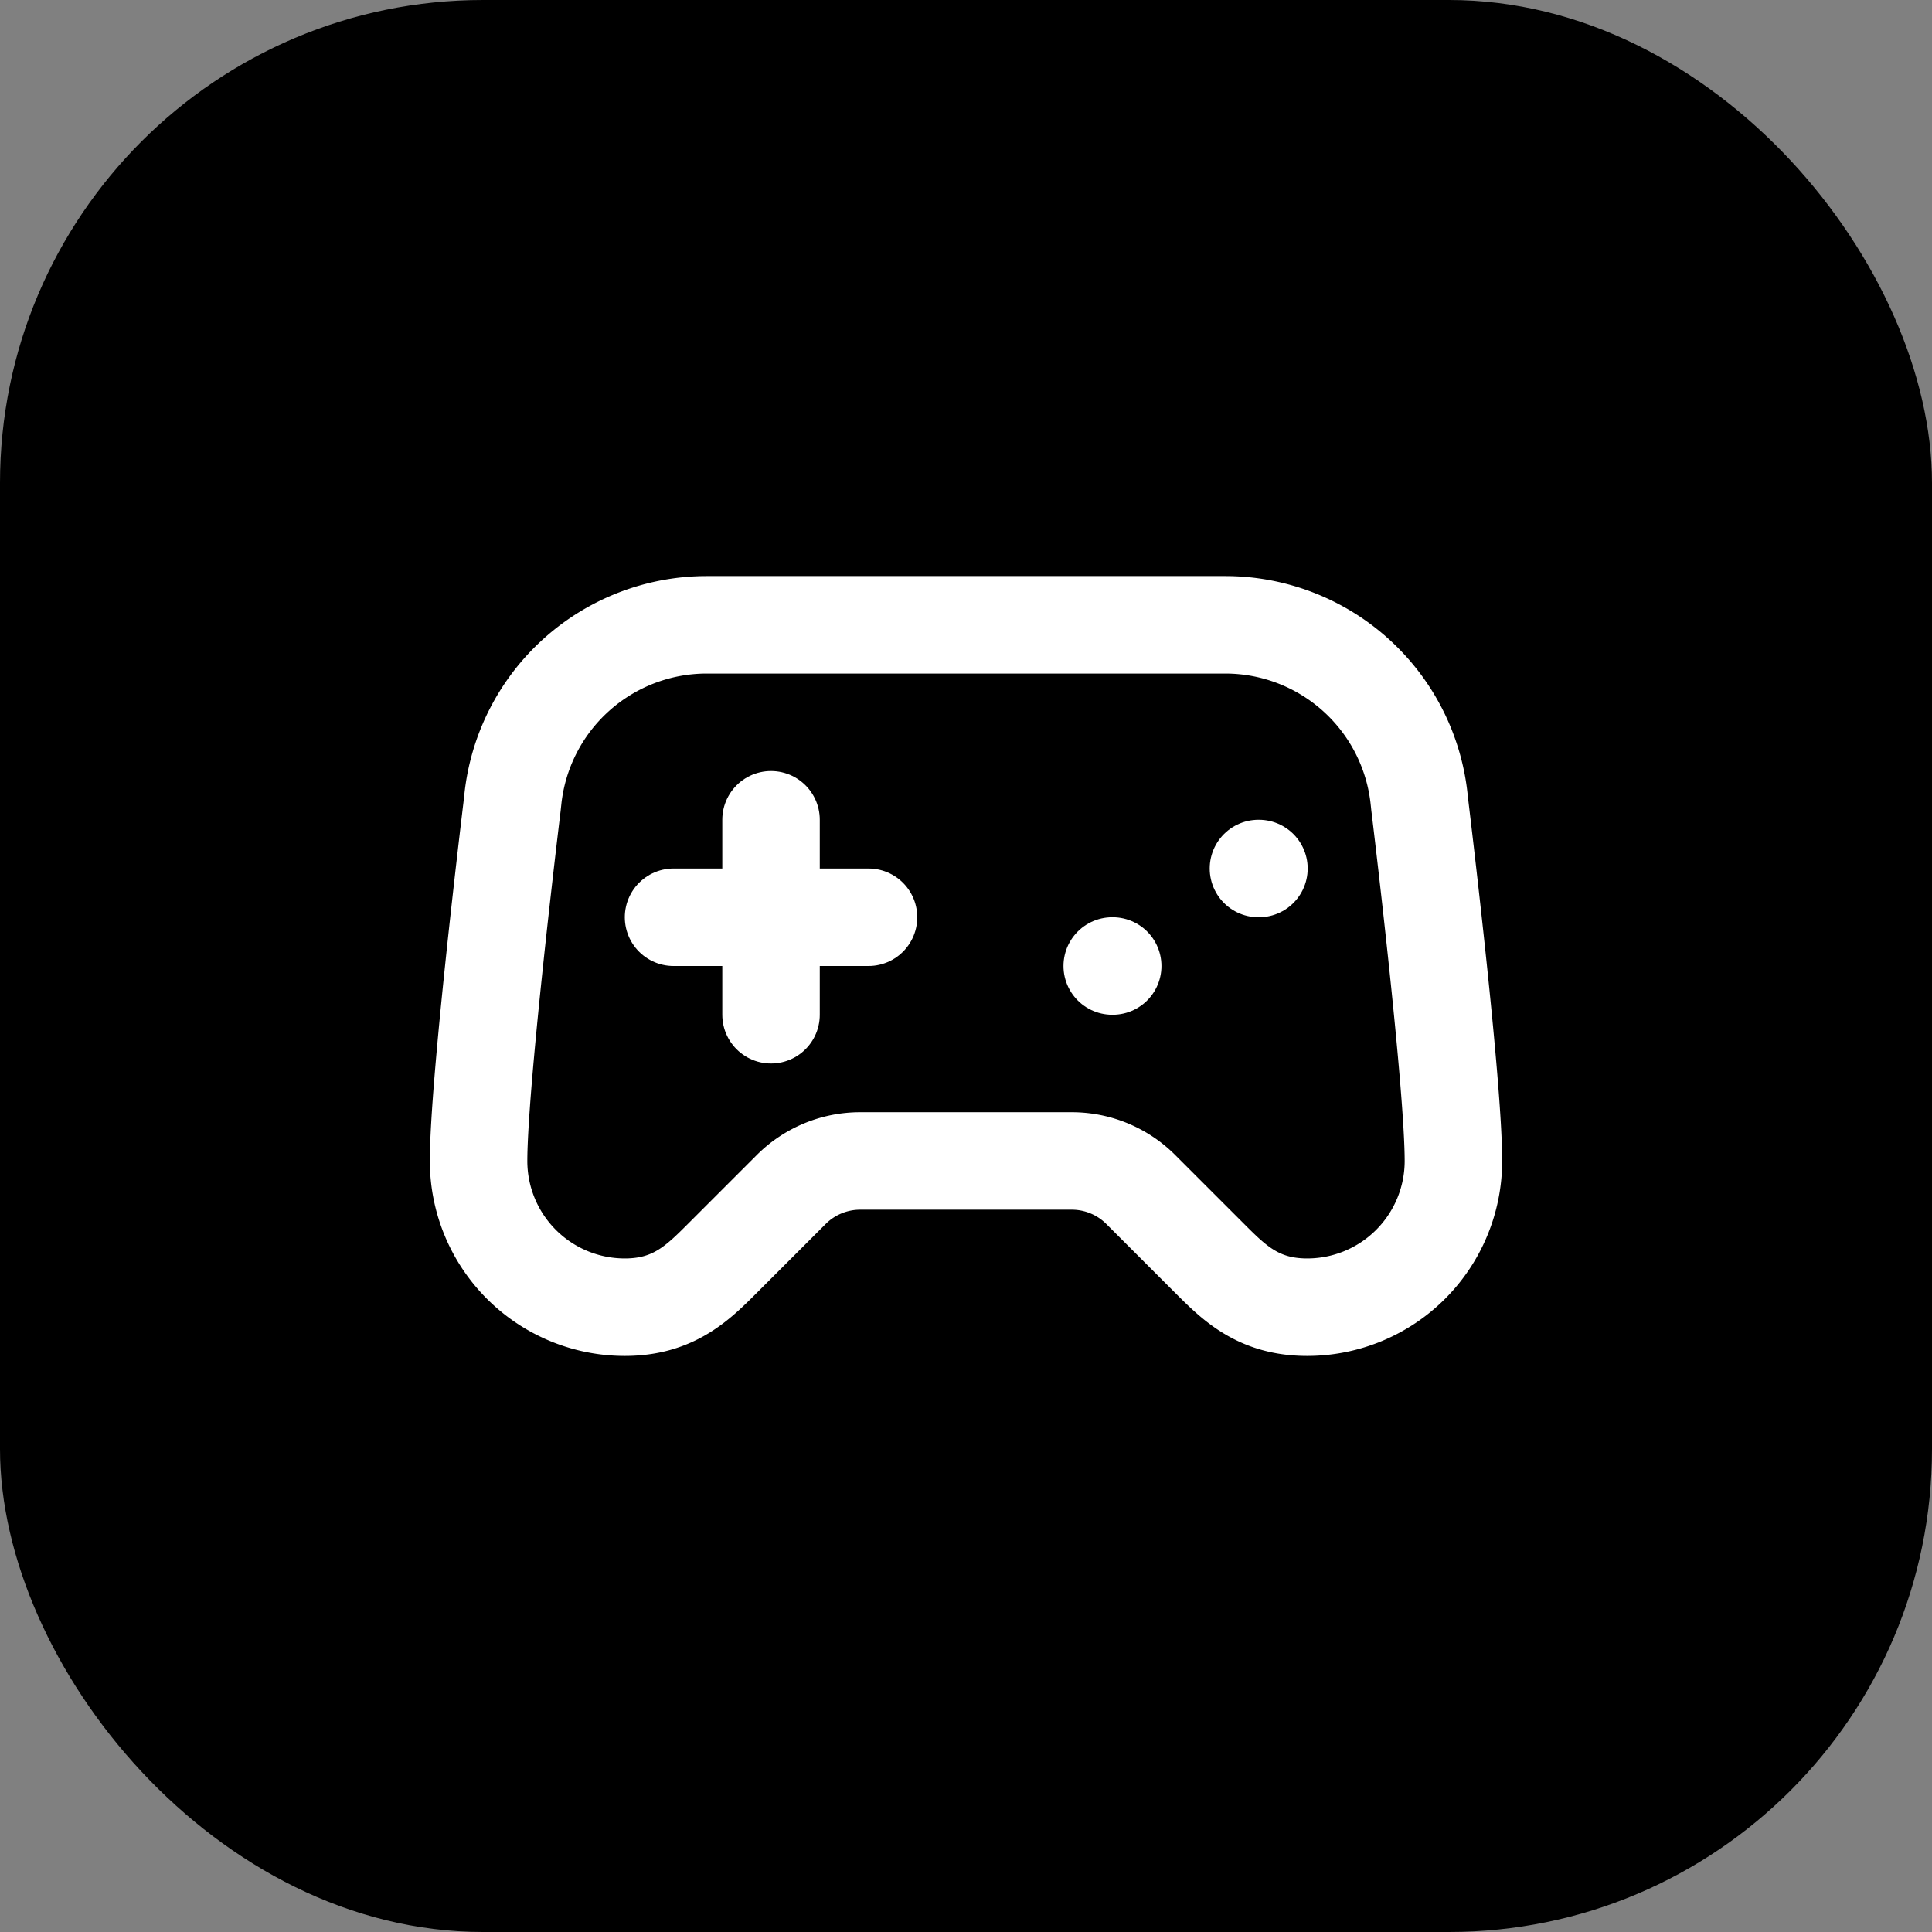 <svg xmlns="http://www.w3.org/2000/svg" fill="none" viewBox="0 0 512 512">
  <rect x="0" y="0" width="512" height="512" fill="#808080" stroke="none"/>
  <rect width="512" height="512" fill="#000" rx="128"/>
  <g stroke="#FFF" stroke-linecap="round" stroke-linejoin="round" stroke-width="2" transform="translate(100.996 100.996) scale(12.917)">
    <line x1="6" x2="10" y1="11" y2="11"/>
    <line x1="8" x2="8" y1="9" y2="13"/>
    <line x1="15" x2="15.01" y1="12" y2="12"/>
    <line x1="18" x2="18.01" y1="10" y2="10"/>
    <path d="M17.32 5H6.68a4 4 0 0 0-3.978 3.59c-.006.052-.01.101-.017.152C2.604 9.416 2 14.456 2 16a3 3 0 0 0 3 3c1 0 1.5-.5 2-1l1.414-1.414A2 2 0 0 1 9.828 16h4.344a2 2 0 0 1 1.414.586L17 18c.5.5 1 1 2 1a3 3 0 0 0 3-3c0-1.545-.604-6.584-.685-7.258-.007-.05-.011-.1-.017-.151A4 4 0 0 0 17.32 5z"/>
  </g>
</svg>
